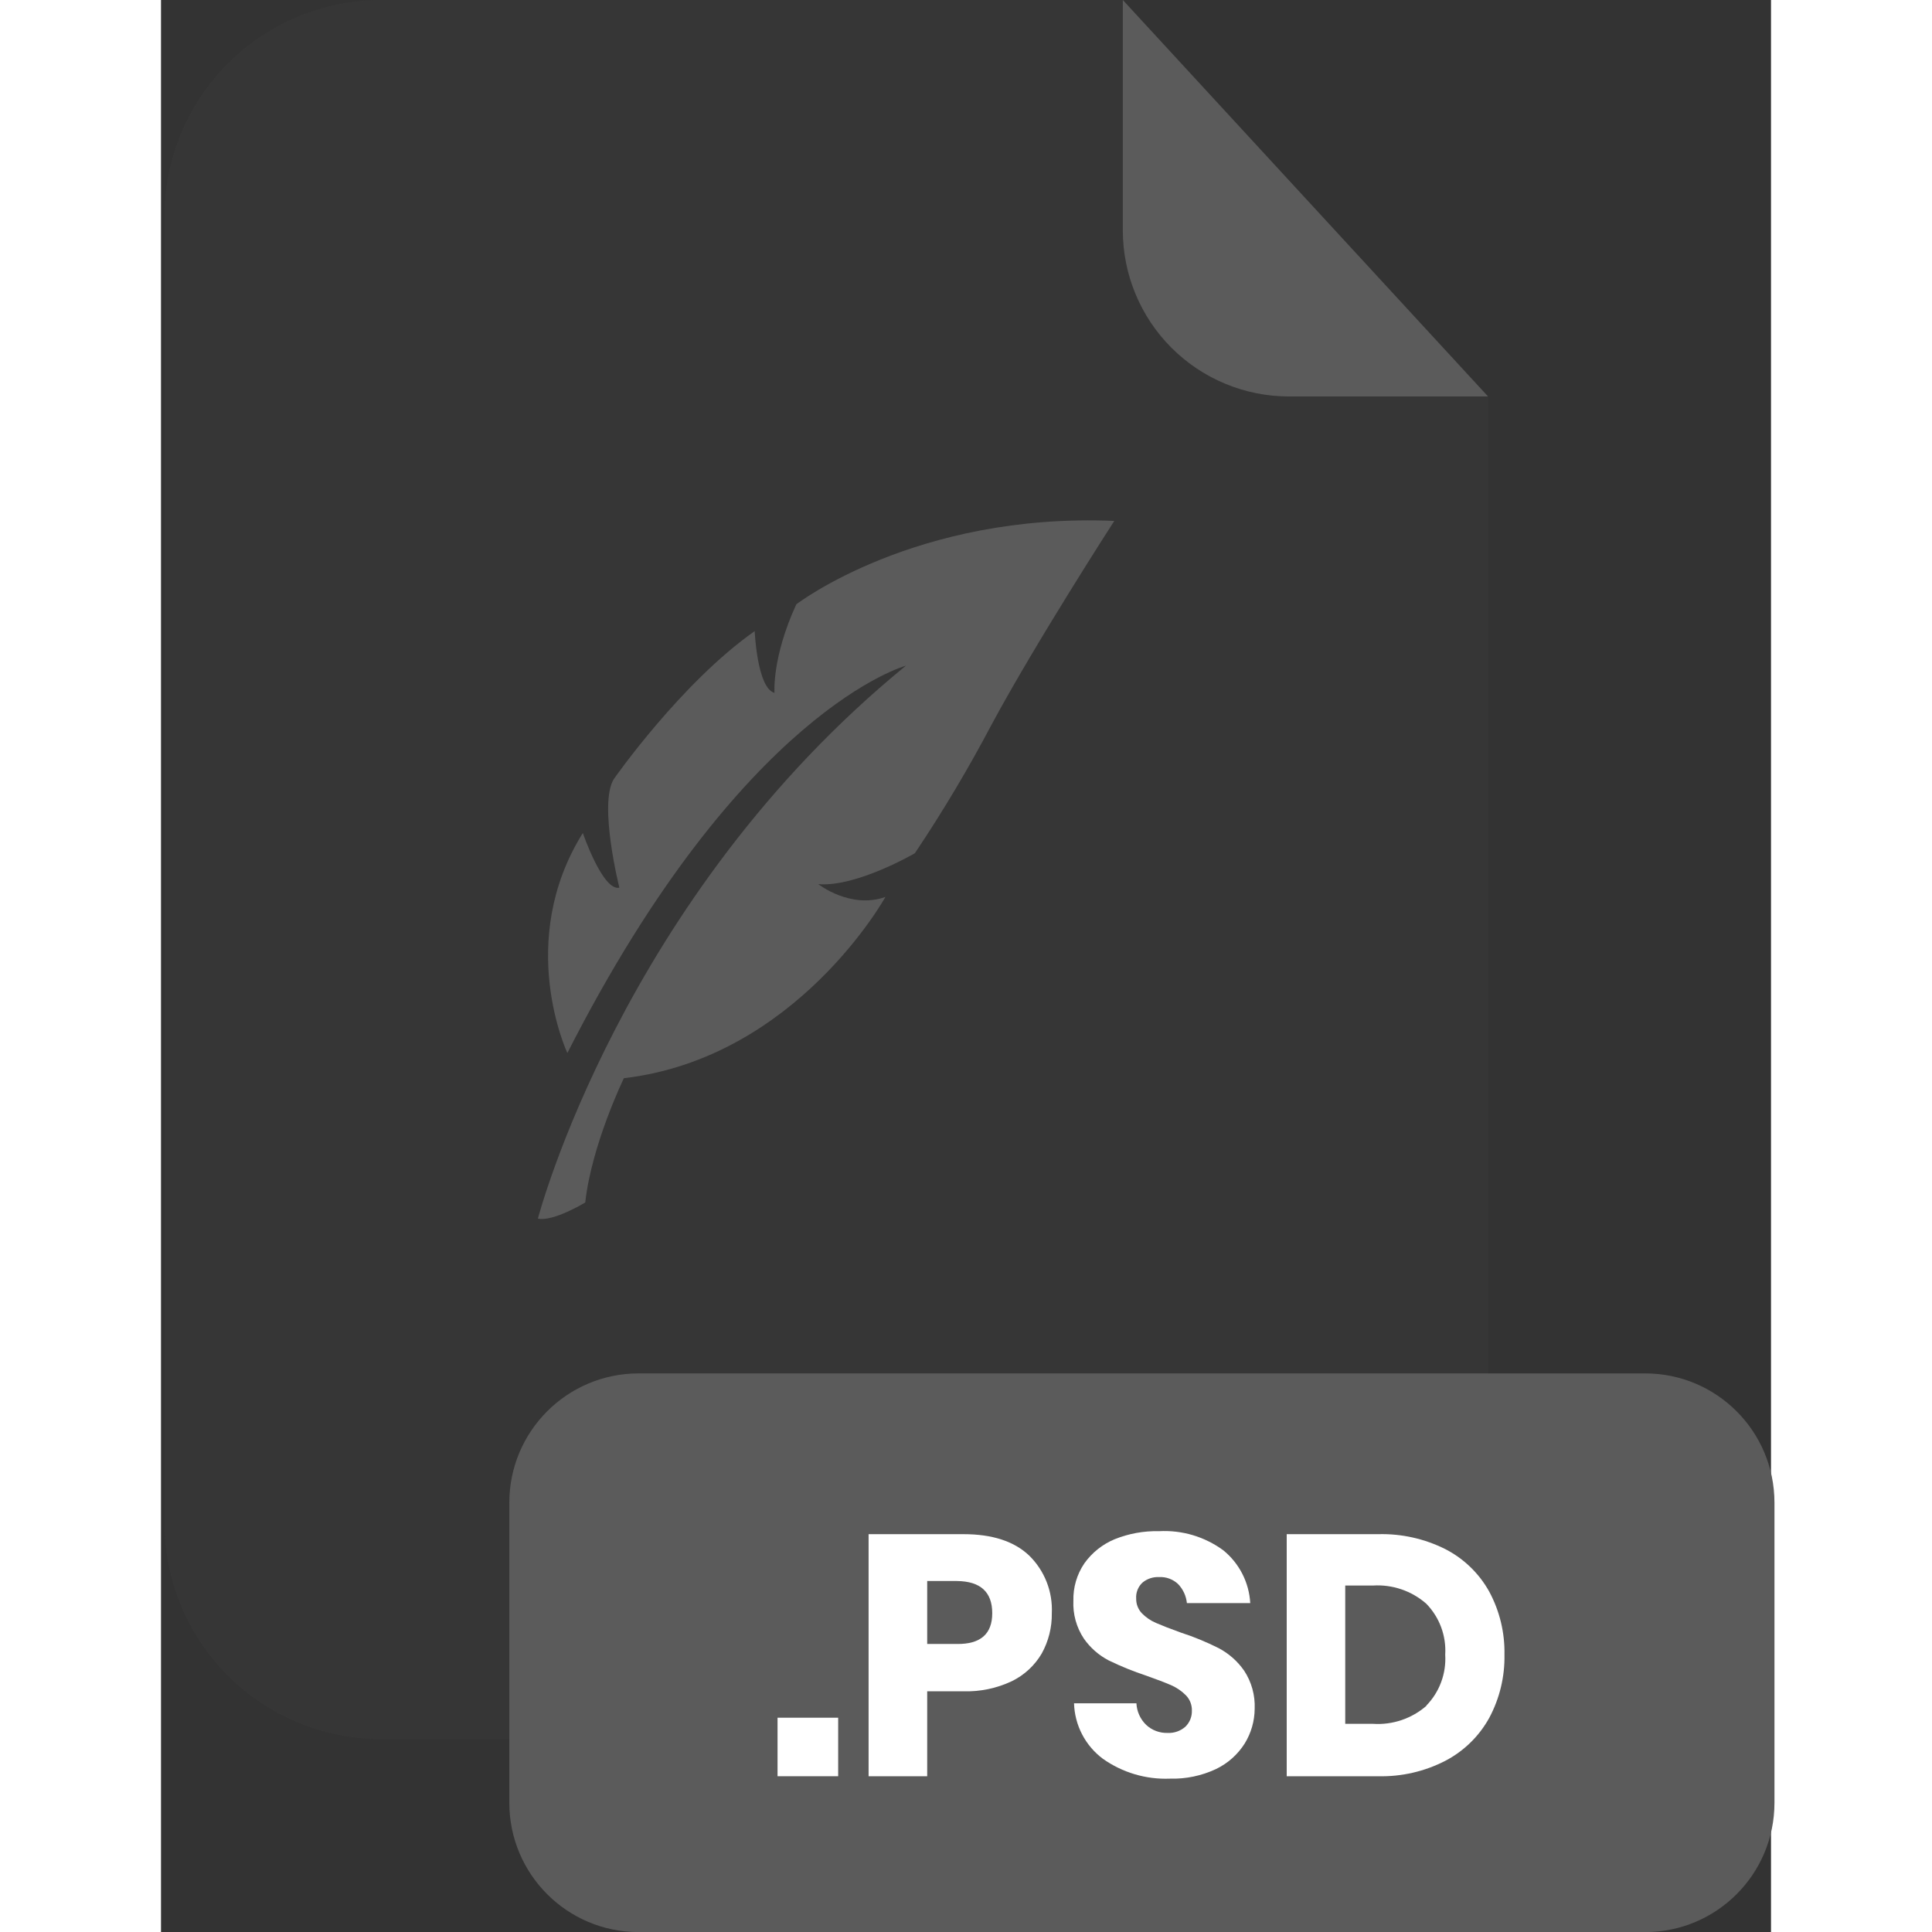 <svg width="1em" height="1em" viewBox="0 0 200 240" fill="none" xmlns="http://www.w3.org/2000/svg">
<rect x="0" y="0" width="200" height="240" fill="#333333" stroke="none"/>
<g clip-path="url(#clip0_2_1923)">
<g opacity="0.3">
<path opacity="0.3" d="M140.1 49.25C134.631 49.245 129.388 47.069 125.521 43.201C121.655 39.333 119.482 34.089 119.48 28.62V0H27.34C20.203 0 13.358 2.835 8.312 7.882C3.265 12.928 0.43 19.773 0.43 26.91V189.13C0.43 196.267 3.265 203.112 8.312 208.158C13.358 213.205 20.203 216.04 27.34 216.04H137.94C145.077 216.04 151.921 213.205 156.968 208.158C162.015 203.112 164.85 196.267 164.85 189.13V49.25H140.1Z" fill="#5B5B5B"/>
</g>
<path d="M164.85 49.25H140.1C134.631 49.245 129.388 47.069 125.521 43.201C121.655 39.333 119.482 34.089 119.48 28.62V0L164.85 49.25Z" fill="#5B5B5B"/>
<path d="M184.37 170.61H59.33C50.46 170.61 43.27 177.8 43.27 186.67V223.95C43.27 232.82 50.46 240.01 59.33 240.01H184.37C193.24 240.01 200.43 232.82 200.43 223.95V186.67C200.43 177.8 193.24 170.61 184.37 170.61Z" fill="#5B5B5B"/>
<path d="M84.12 213.38V220.65H76.59V213.38H84.12Z" fill="white"/>
<path d="M95.18 210.1V220.65H87.9V190.58H99.69C103.26 190.58 105.98 191.46 107.85 193.24C108.797 194.168 109.536 195.286 110.021 196.52C110.505 197.754 110.723 199.076 110.66 200.4C110.687 202.147 110.256 203.871 109.41 205.4C108.535 206.894 107.237 208.095 105.68 208.85C103.806 209.733 101.75 210.161 99.68 210.1H95.18ZM103.26 200.4C103.26 197.767 101.8 196.433 98.88 196.4H95.18V204.22H98.88C101.8 204.253 103.26 202.98 103.26 200.4Z" fill="white"/>
<path d="M134.63 216.57C133.763 217.951 132.521 219.057 131.05 219.76C129.262 220.598 127.303 221.006 125.33 220.95C122.357 221.068 119.428 220.199 117 218.48C115.922 217.675 115.041 216.638 114.421 215.445C113.801 214.252 113.459 212.934 113.42 211.59H121.17C121.218 212.604 121.651 213.562 122.38 214.27C123.1 214.941 124.056 215.3 125.04 215.27C125.849 215.312 126.642 215.035 127.25 214.5C127.517 214.241 127.726 213.93 127.866 213.585C128.005 213.241 128.071 212.871 128.06 212.5C128.07 212.147 128.009 211.796 127.88 211.468C127.751 211.14 127.557 210.841 127.31 210.59C126.779 210.056 126.151 209.628 125.46 209.33C124.72 209.01 123.7 208.62 122.4 208.16C120.806 207.634 119.249 207.003 117.74 206.27C116.501 205.628 115.437 204.694 114.64 203.55C113.718 202.161 113.263 200.515 113.34 198.85C113.298 197.199 113.773 195.576 114.7 194.21C115.648 192.878 116.95 191.838 118.46 191.21C120.209 190.505 122.084 190.164 123.97 190.21C126.832 190.05 129.66 190.891 131.97 192.59C132.951 193.389 133.755 194.385 134.33 195.513C134.905 196.641 135.239 197.876 135.31 199.14H127.44C127.349 198.254 126.966 197.423 126.35 196.78C126.036 196.482 125.665 196.252 125.259 196.102C124.853 195.953 124.422 195.887 123.99 195.91C123.242 195.872 122.507 196.114 121.93 196.59C121.656 196.842 121.443 197.153 121.307 197.5C121.17 197.846 121.113 198.218 121.14 198.59C121.129 199.261 121.38 199.91 121.84 200.4C122.344 200.916 122.945 201.328 123.61 201.61C124.32 201.92 125.34 202.32 126.67 202.8C128.291 203.324 129.869 203.972 131.39 204.74C132.646 205.403 133.726 206.356 134.54 207.52C135.471 208.927 135.933 210.594 135.86 212.28C135.848 213.795 135.423 215.278 134.63 216.57Z" fill="white"/>
<path d="M165 213.4C163.746 215.674 161.851 217.527 159.55 218.73C156.972 220.061 154.1 220.721 151.2 220.65H139.84V190.58H151.2C154.101 190.503 156.977 191.146 159.57 192.45C161.86 193.633 163.749 195.467 165 197.72C166.293 200.124 166.944 202.821 166.89 205.55C166.941 208.285 166.29 210.988 165 213.4ZM157.17 211.89C157.984 211.057 158.615 210.062 159.021 208.97C159.428 207.878 159.601 206.713 159.53 205.55C159.601 204.387 159.428 203.222 159.021 202.13C158.615 201.038 157.984 200.043 157.17 199.21C155.348 197.619 152.973 196.811 150.56 196.96H147.11V214.14H150.56C152.987 214.3 155.378 213.49 157.21 211.89H157.17Z" fill="white"/>
<path d="M50.48 130.81C50.48 130.81 43.97 116.98 52.4 103.48C52.4 103.48 54.89 110.74 56.94 110.27C56.94 110.27 54.33 99.86 56.25 96.78C56.25 96.78 64.57 84.85 73.75 78.4C73.75 78.4 74.05 85.49 76.21 86.07C76.21 86.07 75.87 81.69 78.92 75.07C78.92 75.07 93.72 63.67 118.42 64.71C118.42 64.71 108.67 79.81 103.19 89.99C100.292 95.487 97.108 100.828 93.65 105.99C93.65 105.99 86.39 110.23 81.65 109.83C81.65 109.83 85.65 112.97 89.99 111.42C89.99 111.42 78.94 131.42 57.5 133.94C57.5 133.94 53.5 142.17 52.7 149.38C52.7 149.38 48.7 151.8 46.82 151.38C46.82 151.38 57.19 111.55 92.54 82.69C92.59 82.69 72.21 88.08 50.48 130.81Z" fill="#5B5B5B"/>
</g>
<defs>
<clipPath id="clip0_2_1923">
<rect width="200" height="240.01" fill="white" transform="translate(0.43)"/>
</clipPath>
</defs>
</svg>
